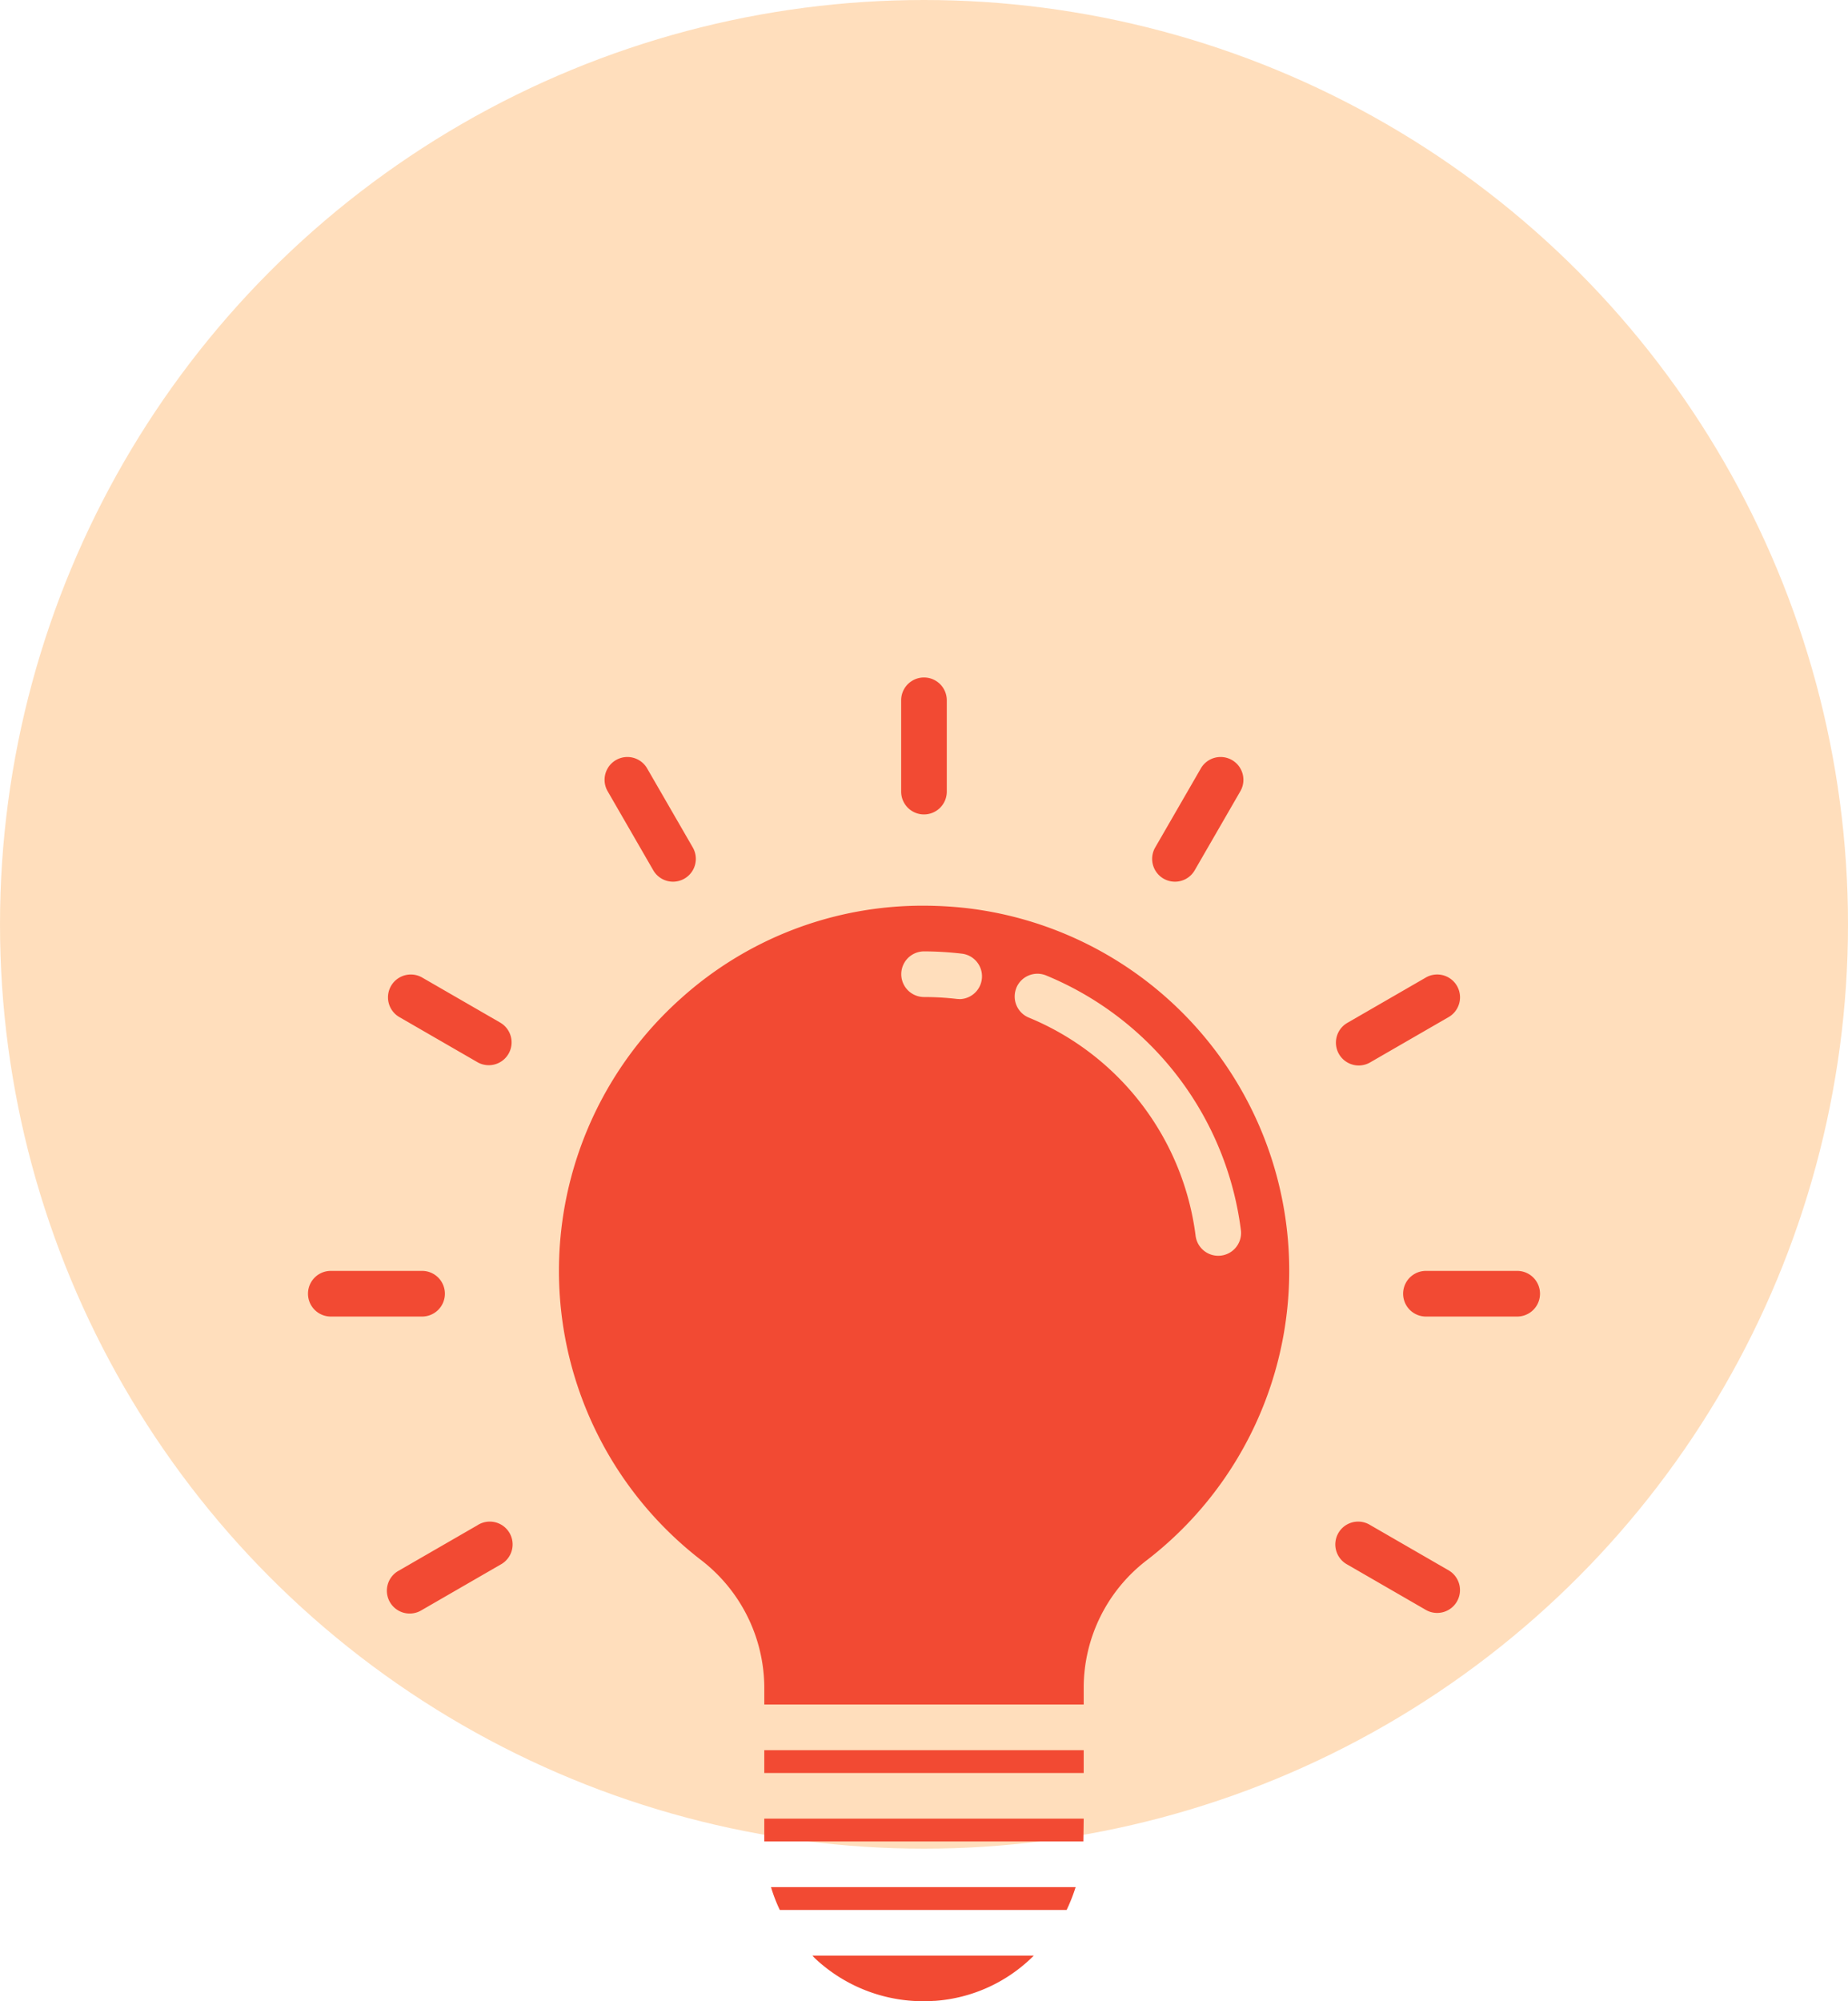 <svg xmlns="http://www.w3.org/2000/svg" width="108" height="116.916" viewBox="0 0 108 116.916">
  <g id="Grupo_72" data-name="Grupo 72" transform="translate(-906 -194)">
    <circle id="Elipse_22" data-name="Elipse 22" cx="54" cy="54" r="54" transform="translate(906 194)" fill="#ffbe7b" opacity="0.5"/>
    <g id="electronics" transform="translate(923.988 233.579)">
      <path id="Caminho_129" data-name="Caminho 129" d="M160.012,376h18.667v1.333H160.012Zm0,0" transform="translate(-133.334 -313.333)" fill="#f24a33"/>
      <path id="Caminho_130" data-name="Caminho 130" d="M180.151,424h-17.8a9.134,9.134,0,0,0,.513,1.333h16.764a9.989,9.989,0,0,0,.525-1.333Zm0,0" transform="translate(-135.28 -353.333)" fill="#f24a33"/>
      <path id="Caminho_131" data-name="Caminho 131" d="M184.017,450.647a9.068,9.068,0,0,0,5.8-2.647H176.874c.048.047.089.1.133.143a9.242,9.242,0,0,0,7.009,2.5Zm0,0" transform="translate(-147.386 -373.333)" fill="#f24a33"/>
      <path id="Caminho_132" data-name="Caminho 132" d="M178.679,400H160.012v1.333h18.649c.005-.121.018-1.333.018-1.333Zm0,0" transform="translate(-133.334 -333.333)" fill="#f24a33"/>
      <path id="Caminho_133" data-name="Caminho 133" d="M118.675,125.644A9.391,9.391,0,0,1,122.4,118.2,21.333,21.333,0,0,0,111.85,80.135a22.707,22.707,0,0,0-2.533-.144,21.087,21.087,0,0,0-14.178,5.415,21.334,21.334,0,0,0,1.119,32.77,9.449,9.449,0,0,1,3.751,7.473v1.01h18.667Zm-7.276-40.2a1.485,1.485,0,0,1-.152-.008,16.631,16.631,0,0,0-1.9-.109,1.333,1.333,0,0,1,0-2.667,19.539,19.539,0,0,1,2.206.133,1.333,1.333,0,0,1-.149,2.657Zm3.341-.656a1.333,1.333,0,0,1,1.743-.72,18.634,18.634,0,0,1,11.384,14.92,1.334,1.334,0,0,1-2.648.317,15.96,15.96,0,0,0-9.758-12.779,1.333,1.333,0,0,1-.72-1.733Zm0,0" transform="translate(-73.33 -66.659)" fill="#f24a33"/>
      <path id="Caminho_134" data-name="Caminho 134" d="M209.345,8a1.333,1.333,0,0,0,1.333-1.333V1.333a1.333,1.333,0,1,0-2.667,0V6.667A1.333,1.333,0,0,0,209.345,8Zm0,0" transform="translate(-173.334)" fill="#f24a33"/>
      <path id="Caminho_135" data-name="Caminho 135" d="M106.877,34.519a1.333,1.333,0,1,0,2.309-1.333l-2.667-4.618a1.333,1.333,0,0,0-2.309,1.333Zm0,0" transform="translate(-86.687 -23.256)" fill="#f24a33"/>
      <path id="Caminho_136" data-name="Caminho 136" d="M34.53,106.865,29.912,104.2a1.334,1.334,0,0,0-1.333,2.31l4.618,2.667a1.334,1.334,0,0,0,1.333-2.31Zm0,0" transform="translate(-23.256 -86.687)" fill="#f24a33"/>
      <path id="Caminho_137" data-name="Caminho 137" d="M8.012,209.333A1.333,1.333,0,0,0,6.678,208H1.345a1.333,1.333,0,1,0,0,2.667H6.678A1.333,1.333,0,0,0,8.012,209.333Zm0,0" transform="translate(0 -173.333)" fill="#f24a33"/>
      <path id="Caminho_138" data-name="Caminho 138" d="M33.121,296.156,28.5,298.822a1.334,1.334,0,1,0,1.333,2.31l4.618-2.667a1.334,1.334,0,1,0-1.333-2.31Zm0,0" transform="translate(-23.18 -246.644)" fill="#f24a33"/>
      <path id="Caminho_139" data-name="Caminho 139" d="M367.014,298.822l-4.619-2.667a1.334,1.334,0,1,0-1.333,2.31l4.618,2.667a1.334,1.334,0,0,0,1.333-2.31Zm0,0" transform="translate(-300.313 -246.644)" fill="#f24a33"/>
      <path id="Caminho_140" data-name="Caminho 140" d="M390.679,208h-5.333a1.333,1.333,0,0,0,0,2.667h5.333a1.333,1.333,0,1,0,0-2.667Zm0,0" transform="translate(-320 -173.333)" fill="#f24a33"/>
      <path id="Caminho_141" data-name="Caminho 141" d="M361.774,109.354a1.336,1.336,0,0,0,.667-.178l4.619-2.667a1.334,1.334,0,0,0-1.333-2.31l-4.619,2.667a1.334,1.334,0,0,0,.667,2.488Zm0,0" transform="translate(-300.358 -86.687)" fill="#f24a33"/>
      <path id="Caminho_142" data-name="Caminho 142" d="M296.677,35.007a1.332,1.332,0,0,0,1.821-.488l2.667-4.618a1.333,1.333,0,0,0-2.309-1.333l-2.667,4.618a1.334,1.334,0,0,0,.488,1.822Zm0,0" transform="translate(-246.665 -23.256)" fill="#f24a33"/>
    </g>
  </g>
</svg>
